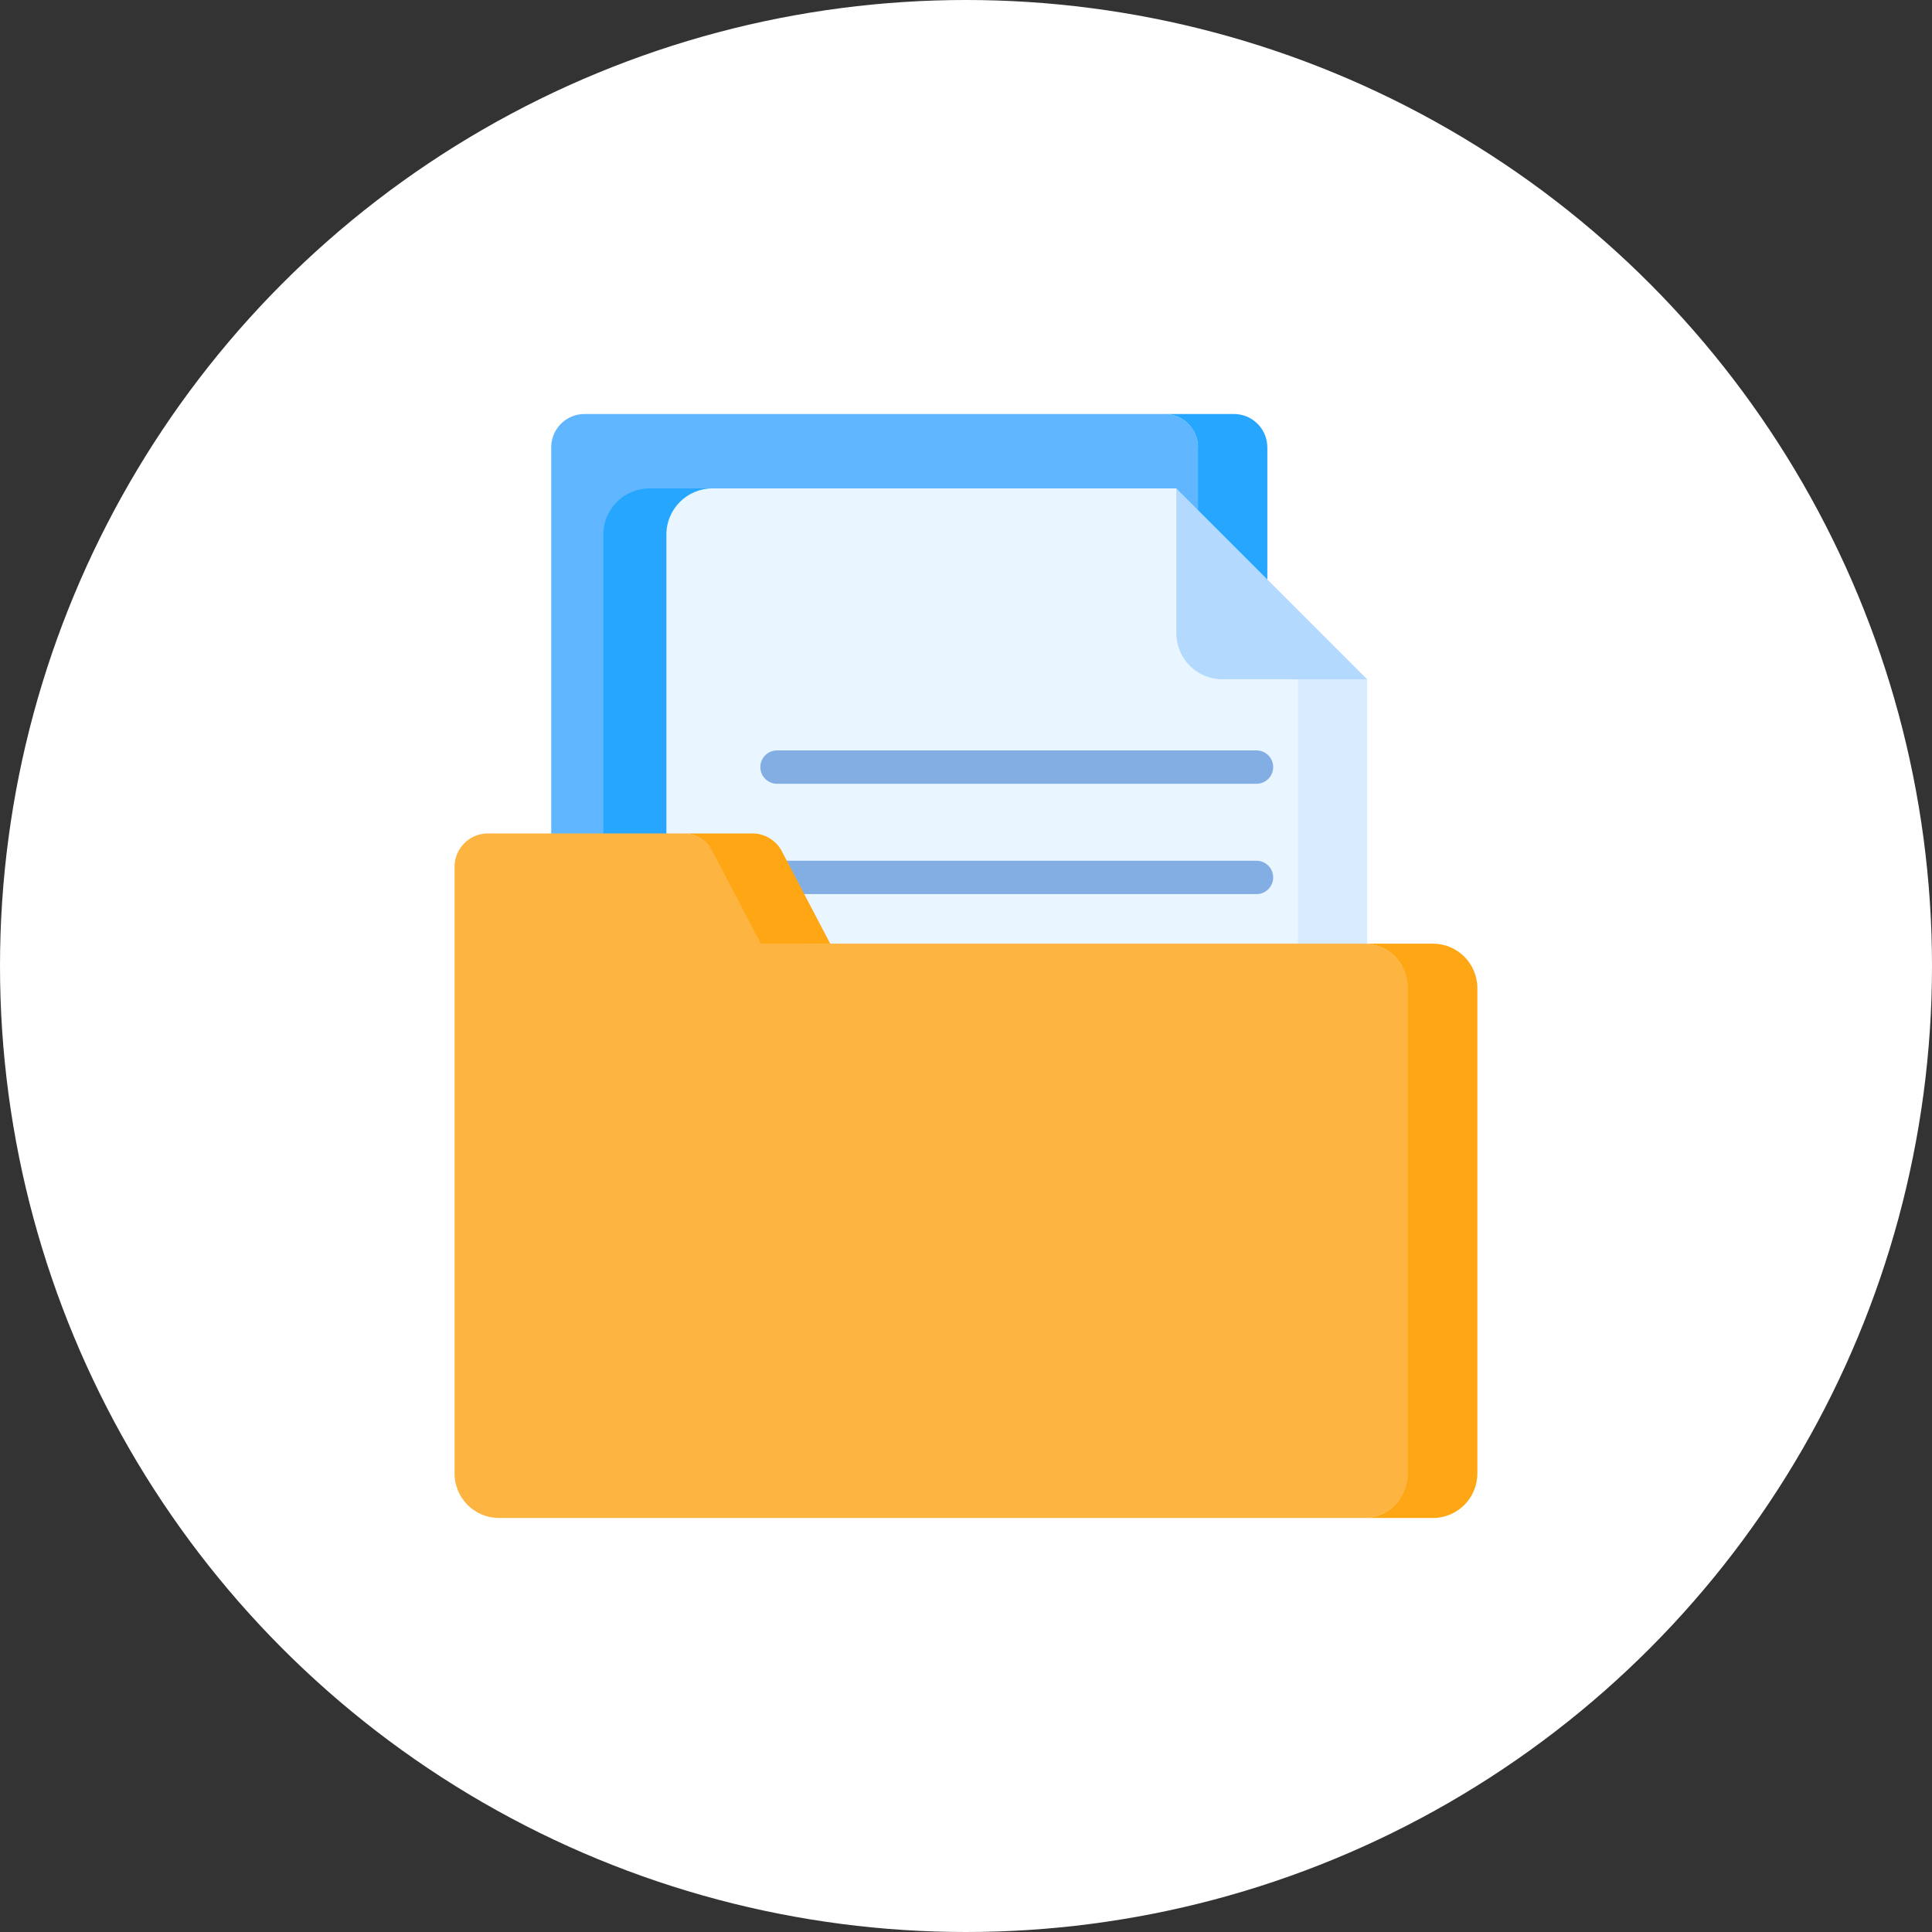 <svg width="56" height="56" viewBox="0 0 56 56" fill="none" xmlns="http://www.w3.org/2000/svg">
<rect x="0" y="0" width="56" height="56" fill="#333333" stroke="none"/>
<circle cx="28" cy="28" r="28" fill="white"/>
<path d="M36.169 12.967H34.725C34.725 12.433 34.292 12 33.758 12H16.943C16.409 12 15.977 12.433 15.977 12.967V38.66C15.977 39.194 16.409 39.627 16.943 39.627C35.272 39.627 33.844 39.684 34.159 39.539C34.404 39.427 34.594 39.216 34.677 38.958H36.169C36.169 38.772 36.169 13.329 36.169 12.967Z" fill="#60B7FF"/>
<path d="M35.767 12H33.758C34.292 12 34.725 12.433 34.725 12.967V38.66C34.725 39.194 34.292 39.627 33.758 39.627H35.767C36.301 39.627 36.734 39.194 36.734 38.66V12.967C36.734 12.433 36.301 12 35.767 12V12Z" fill="#26A6FE"/>
<path d="M36.733 18.622L32.268 14.157H18.825C18.087 14.157 17.488 14.755 17.488 15.493V39.387C17.488 39.469 17.497 39.549 17.511 39.627H35.767C36.3 39.627 36.733 39.194 36.733 38.66V18.622Z" fill="#26A6FE"/>
<path d="M38.318 18.871L36.052 17.457L34.096 14.157H20.653C19.915 14.157 19.316 14.755 19.316 15.493V39.387C19.316 40.125 19.915 40.723 20.653 40.723H38.292C38.301 40.723 38.309 40.722 38.318 40.722V18.871Z" fill="#EAF6FF"/>
<path d="M39.629 19.69L37.62 18.435V39.387C37.62 40.125 37.021 40.724 36.283 40.724H38.293C39.031 40.724 39.629 40.125 39.629 39.387V19.69H39.629Z" fill="#D8ECFE"/>
<path d="M35.432 19.69H39.628L34.096 14.157V18.353C34.096 19.091 34.694 19.69 35.432 19.69Z" fill="#B3DAFE"/>
<path d="M36.42 22.718H22.522C22.255 22.718 22.039 22.501 22.039 22.234C22.039 21.967 22.255 21.751 22.522 21.751H36.42C36.687 21.751 36.904 21.967 36.904 22.234C36.904 22.501 36.687 22.718 36.42 22.718Z" fill="#82AEE3"/>
<path d="M36.42 25.916H22.522C22.255 25.916 22.039 25.7 22.039 25.433C22.039 25.166 22.255 24.949 22.522 24.949H36.42C36.687 24.949 36.904 25.166 36.904 25.433C36.904 25.7 36.687 25.916 36.42 25.916Z" fill="#82AEE3"/>
<path d="M41.688 28H40.641C40.417 27.612 39.997 27.352 39.525 27.352C38.861 27.352 24.23 27.352 23.297 27.352L21.6 24.545H20.571C20.391 24.303 20.105 24.157 19.798 24.157H14.143C13.609 24.157 13.176 24.59 13.176 25.123V42.711C13.176 43.423 13.753 44 14.465 44H39.525C39.737 44 39.954 43.945 40.145 43.839H40.148C40.31 43.749 40.451 43.625 40.561 43.476H41.688V28H41.688Z" fill="#FDB441"/>
<path d="M20.653 24.675L22.054 27.352H24.064L22.663 24.675C22.496 24.357 22.166 24.157 21.807 24.157H19.797C20.157 24.157 20.487 24.357 20.653 24.675Z" fill="#FEA613"/>
<path d="M41.533 27.352H39.523C40.235 27.352 40.812 27.929 40.812 28.641V42.711C40.812 43.423 40.235 44 39.523 44H41.533C42.245 44 42.822 43.423 42.822 42.711V28.641C42.822 27.929 42.245 27.352 41.533 27.352Z" fill="#FEA613"/>
</svg>
